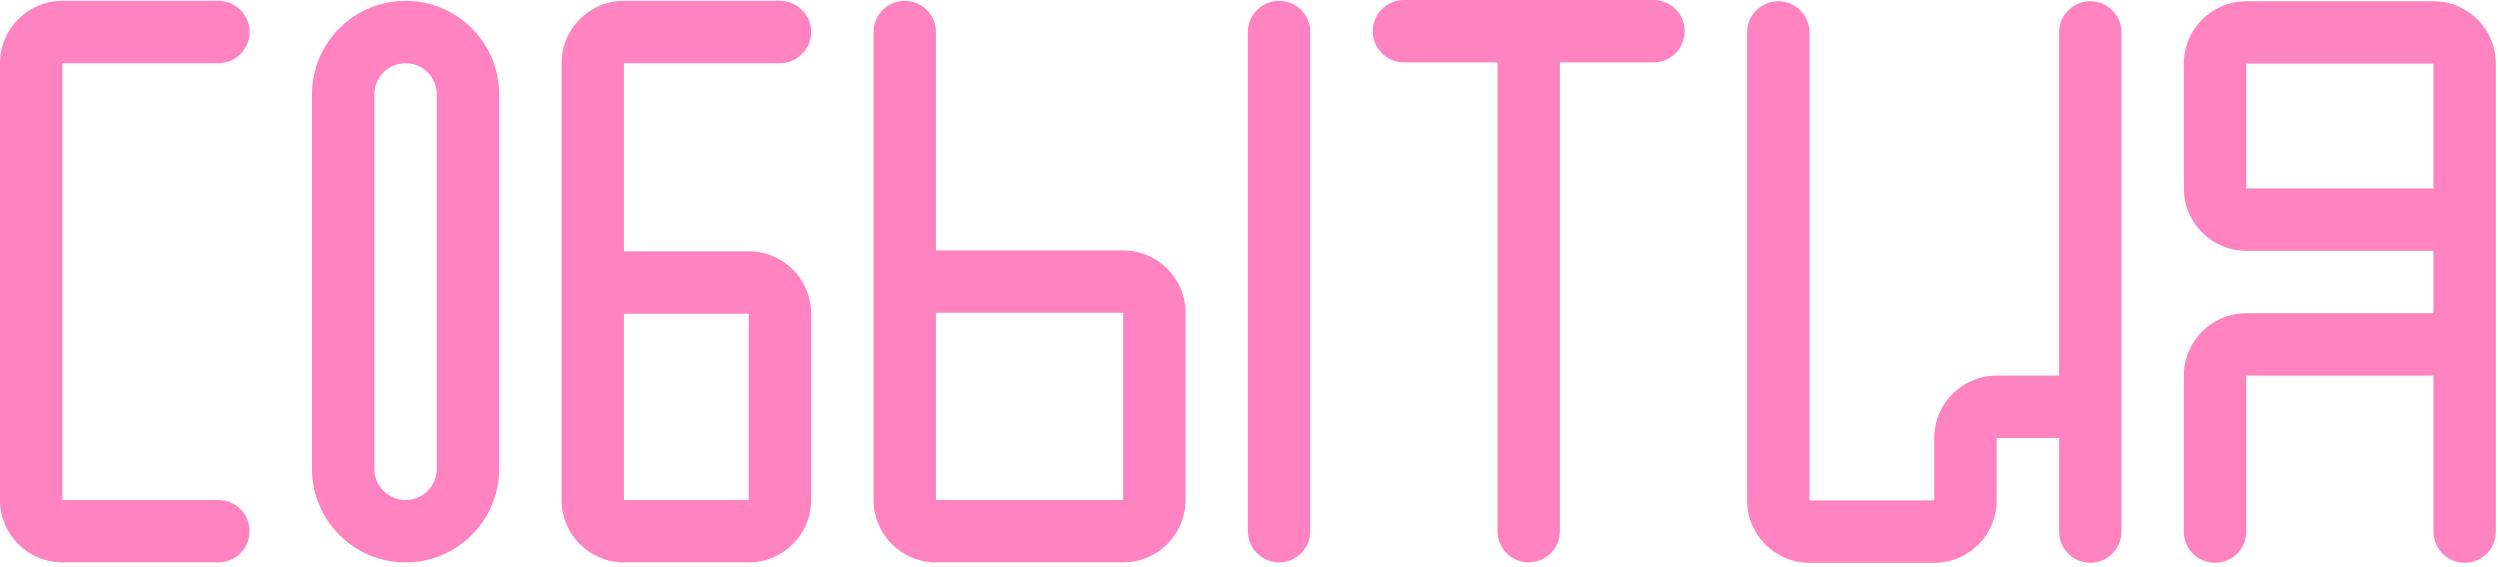 <svg width="397" height="90" viewBox="0 0 397 90" fill="none" xmlns="http://www.w3.org/2000/svg">
<path fill-rule="evenodd" clip-rule="evenodd" d="M49.542 14.993V74.444C49.542 82.652 56.196 89.307 64.405 89.307C72.613 89.307 79.267 82.652 79.267 74.444V14.993C79.267 6.785 72.613 0.131 64.405 0.131C56.196 0.131 49.542 6.785 49.542 14.993ZM64.405 79.398C67.141 79.398 69.359 77.18 69.359 74.444V14.993C69.359 12.257 67.141 10.039 64.405 10.039V10.039C61.669 10.039 59.45 12.257 59.45 14.993V74.444C59.45 77.18 61.669 79.398 64.405 79.398V79.398Z" fill="#FF83C1"/>
<path d="M237.802 9.908H222.939C220.203 9.908 217.985 7.69 217.985 4.954C217.985 2.218 220.203 0 222.939 0H262.573C265.309 0 267.527 2.218 267.527 4.954C267.527 7.69 265.309 9.908 262.573 9.908H247.71V84.352C247.71 87.089 245.492 89.307 242.756 89.307C240.02 89.307 237.802 87.089 237.802 84.352V9.908Z" fill="#FF83C1"/>
<path d="M9.908 79.398H34.679C37.416 79.398 39.634 81.616 39.634 84.352C39.634 87.088 37.416 89.307 34.679 89.307H9.908C4.436 89.307 0 84.871 0 79.398V10.039C0 4.567 4.436 0.131 9.908 0.131H34.679C37.416 0.131 39.634 2.349 39.634 5.085C39.634 7.821 37.416 10.039 34.679 10.039H9.908V79.398Z" fill="#FF83C1"/>
<path fill-rule="evenodd" clip-rule="evenodd" d="M99.084 0.131C93.612 0.131 89.176 4.567 89.176 10.039V10.039V79.398V79.398C89.176 84.871 93.612 89.307 99.084 89.307V89.307H118.901V89.307C124.373 89.307 128.809 84.871 128.809 79.398V79.398V49.817V49.817C128.809 44.344 124.373 39.908 118.901 39.908V39.908H99.084V10.039H123.855C126.591 10.039 128.809 7.821 128.809 5.085V5.085C128.809 2.349 126.591 0.131 123.855 0.131H99.084V0.131ZM99.084 79.398V49.817H118.901V79.398H99.084Z" fill="#FF83C1"/>
<path fill-rule="evenodd" clip-rule="evenodd" d="M138.718 5.085V79.398C138.718 84.871 143.154 89.307 148.626 89.307H178.351C183.824 89.307 188.26 84.871 188.26 79.398V49.673C188.26 44.201 183.824 39.764 178.351 39.764H148.626V5.085C148.626 2.349 146.408 0.131 143.672 0.131C140.936 0.131 138.718 2.349 138.718 5.085ZM148.626 79.398V49.673H178.351V79.398H148.626Z" fill="#FF83C1"/>
<path d="M198.168 84.352V5.085C198.168 2.349 200.387 0.131 203.123 0.131C205.859 0.131 208.077 2.349 208.077 5.085V84.352C208.077 87.088 205.859 89.307 203.123 89.307C200.387 89.307 198.168 87.088 198.168 84.352Z" fill="#FF83C1"/>
<path d="M326.978 69.554H317.07V79.463C317.07 84.935 312.634 89.371 307.161 89.371H287.344C281.872 89.371 277.436 84.935 277.436 79.463V5.15C277.436 2.413 279.654 0.195 282.39 0.195C285.126 0.195 287.344 2.413 287.344 5.15V79.463H307.161V69.554C307.161 64.082 311.597 59.646 317.07 59.646H326.978V5.15C326.978 2.413 329.196 0.195 331.932 0.195C334.668 0.195 336.887 2.413 336.887 5.15V84.417C336.887 87.153 334.668 89.371 331.932 89.371C329.196 89.371 326.978 87.153 326.978 84.417V69.554Z" fill="#FF83C1"/>
<path fill-rule="evenodd" clip-rule="evenodd" d="M346.794 10.104V29.921C346.794 35.393 351.231 39.829 356.703 39.829H386.428V49.737H356.703C351.231 49.737 346.794 54.173 346.794 59.646V84.417C346.794 87.153 349.013 89.371 351.749 89.371C354.485 89.371 356.703 87.153 356.703 84.417V59.646H386.428V84.417C386.428 87.153 388.646 89.371 391.382 89.371C394.118 89.371 396.337 87.153 396.337 84.417V10.104C396.337 4.631 391.9 0.195 386.428 0.195L356.703 0.195C351.231 0.195 346.794 4.631 346.794 10.104ZM356.703 29.921V10.104H386.428V29.921H356.703Z" fill="#FF83C1"/>
</svg>
